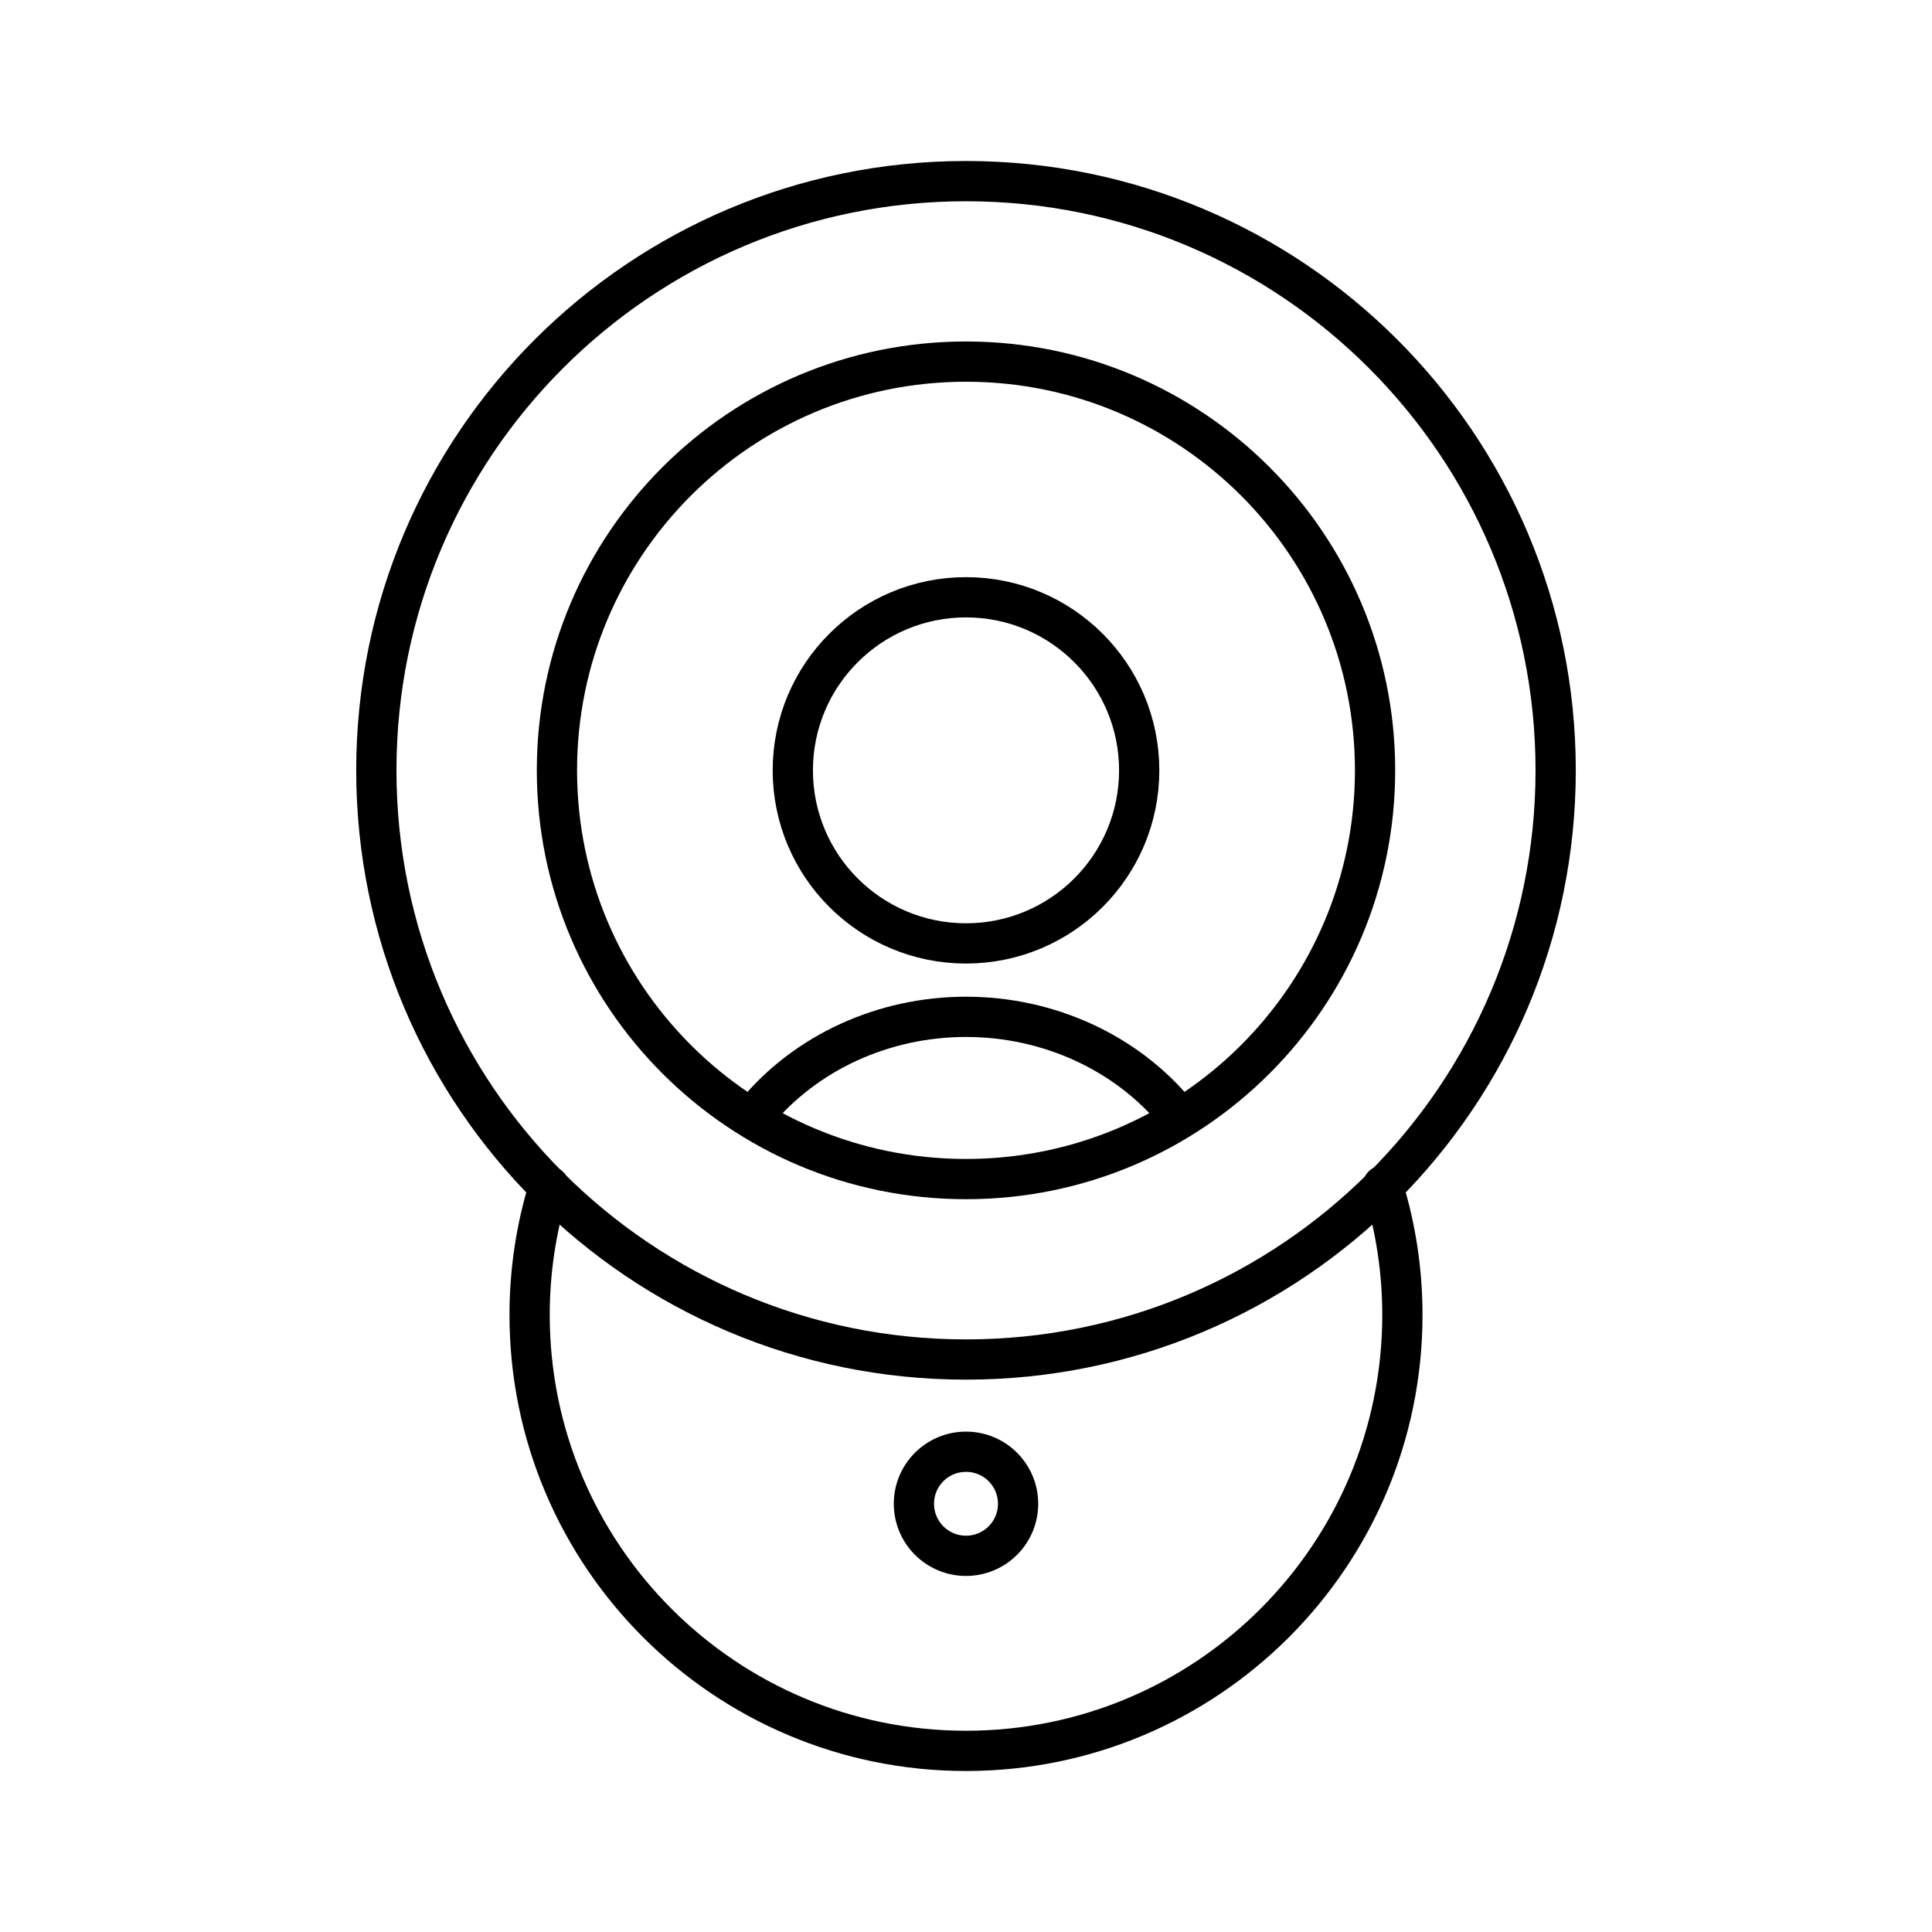 <?xml version="1.0" encoding="UTF-8"?><svg id="a" xmlns="http://www.w3.org/2000/svg" viewBox="0 0 48 48"><defs><style>.k{fill:none;stroke:#000;stroke-linecap:round;stroke-linejoin:round;}</style></defs><path id="e" class="k" d="M38.65,19.139c-.001,8.085-6.559,14.638-14.65,14.638-8.09,0-14.649-6.553-14.65-14.637-.001-8.085,6.558-14.639,14.649-14.64h.001c8.091,0,14.65,6.554,14.65,14.639h0Z"/><path id="f" class="k" d="M34.163,19.139c0,5.608-4.55,10.155-10.163,10.155s-10.163-4.547-10.163-10.155v-0c0-5.608,4.55-10.155,10.163-10.155h0c5.613,0,10.163,4.547,10.163,10.155h-0Z"/><path id="g" class="k" d="M28.303,19.139c0,2.375-1.927,4.3-4.303,4.3s-4.303-1.925-4.303-4.3,1.927-4.3,4.303-4.3,4.303,1.925,4.303,4.3Z"/><path id="h" class="k" d="M18.776,27.656c1.244-1.508,3.175-2.393,5.224-2.393,2.049-0,3.98.885,5.224,2.393"/><path id="i" class="k" d="M34.356,29.458c.322,1.039.486,2.121.486,3.209h0c0,5.983-4.854,10.833-10.842,10.833s-10.842-4.85-10.842-10.833h0c0-1.083.162-2.159.482-3.194"/><path id="j" class="k" d="M25.294,37.36c.001.714-.578,1.293-1.293,1.294h-.001c-.714,0-1.293-.578-1.294-1.292-.001-.714.578-1.293,1.293-1.294h.001c.715,0,1.294.579,1.294,1.293v-.001Z"/></svg>